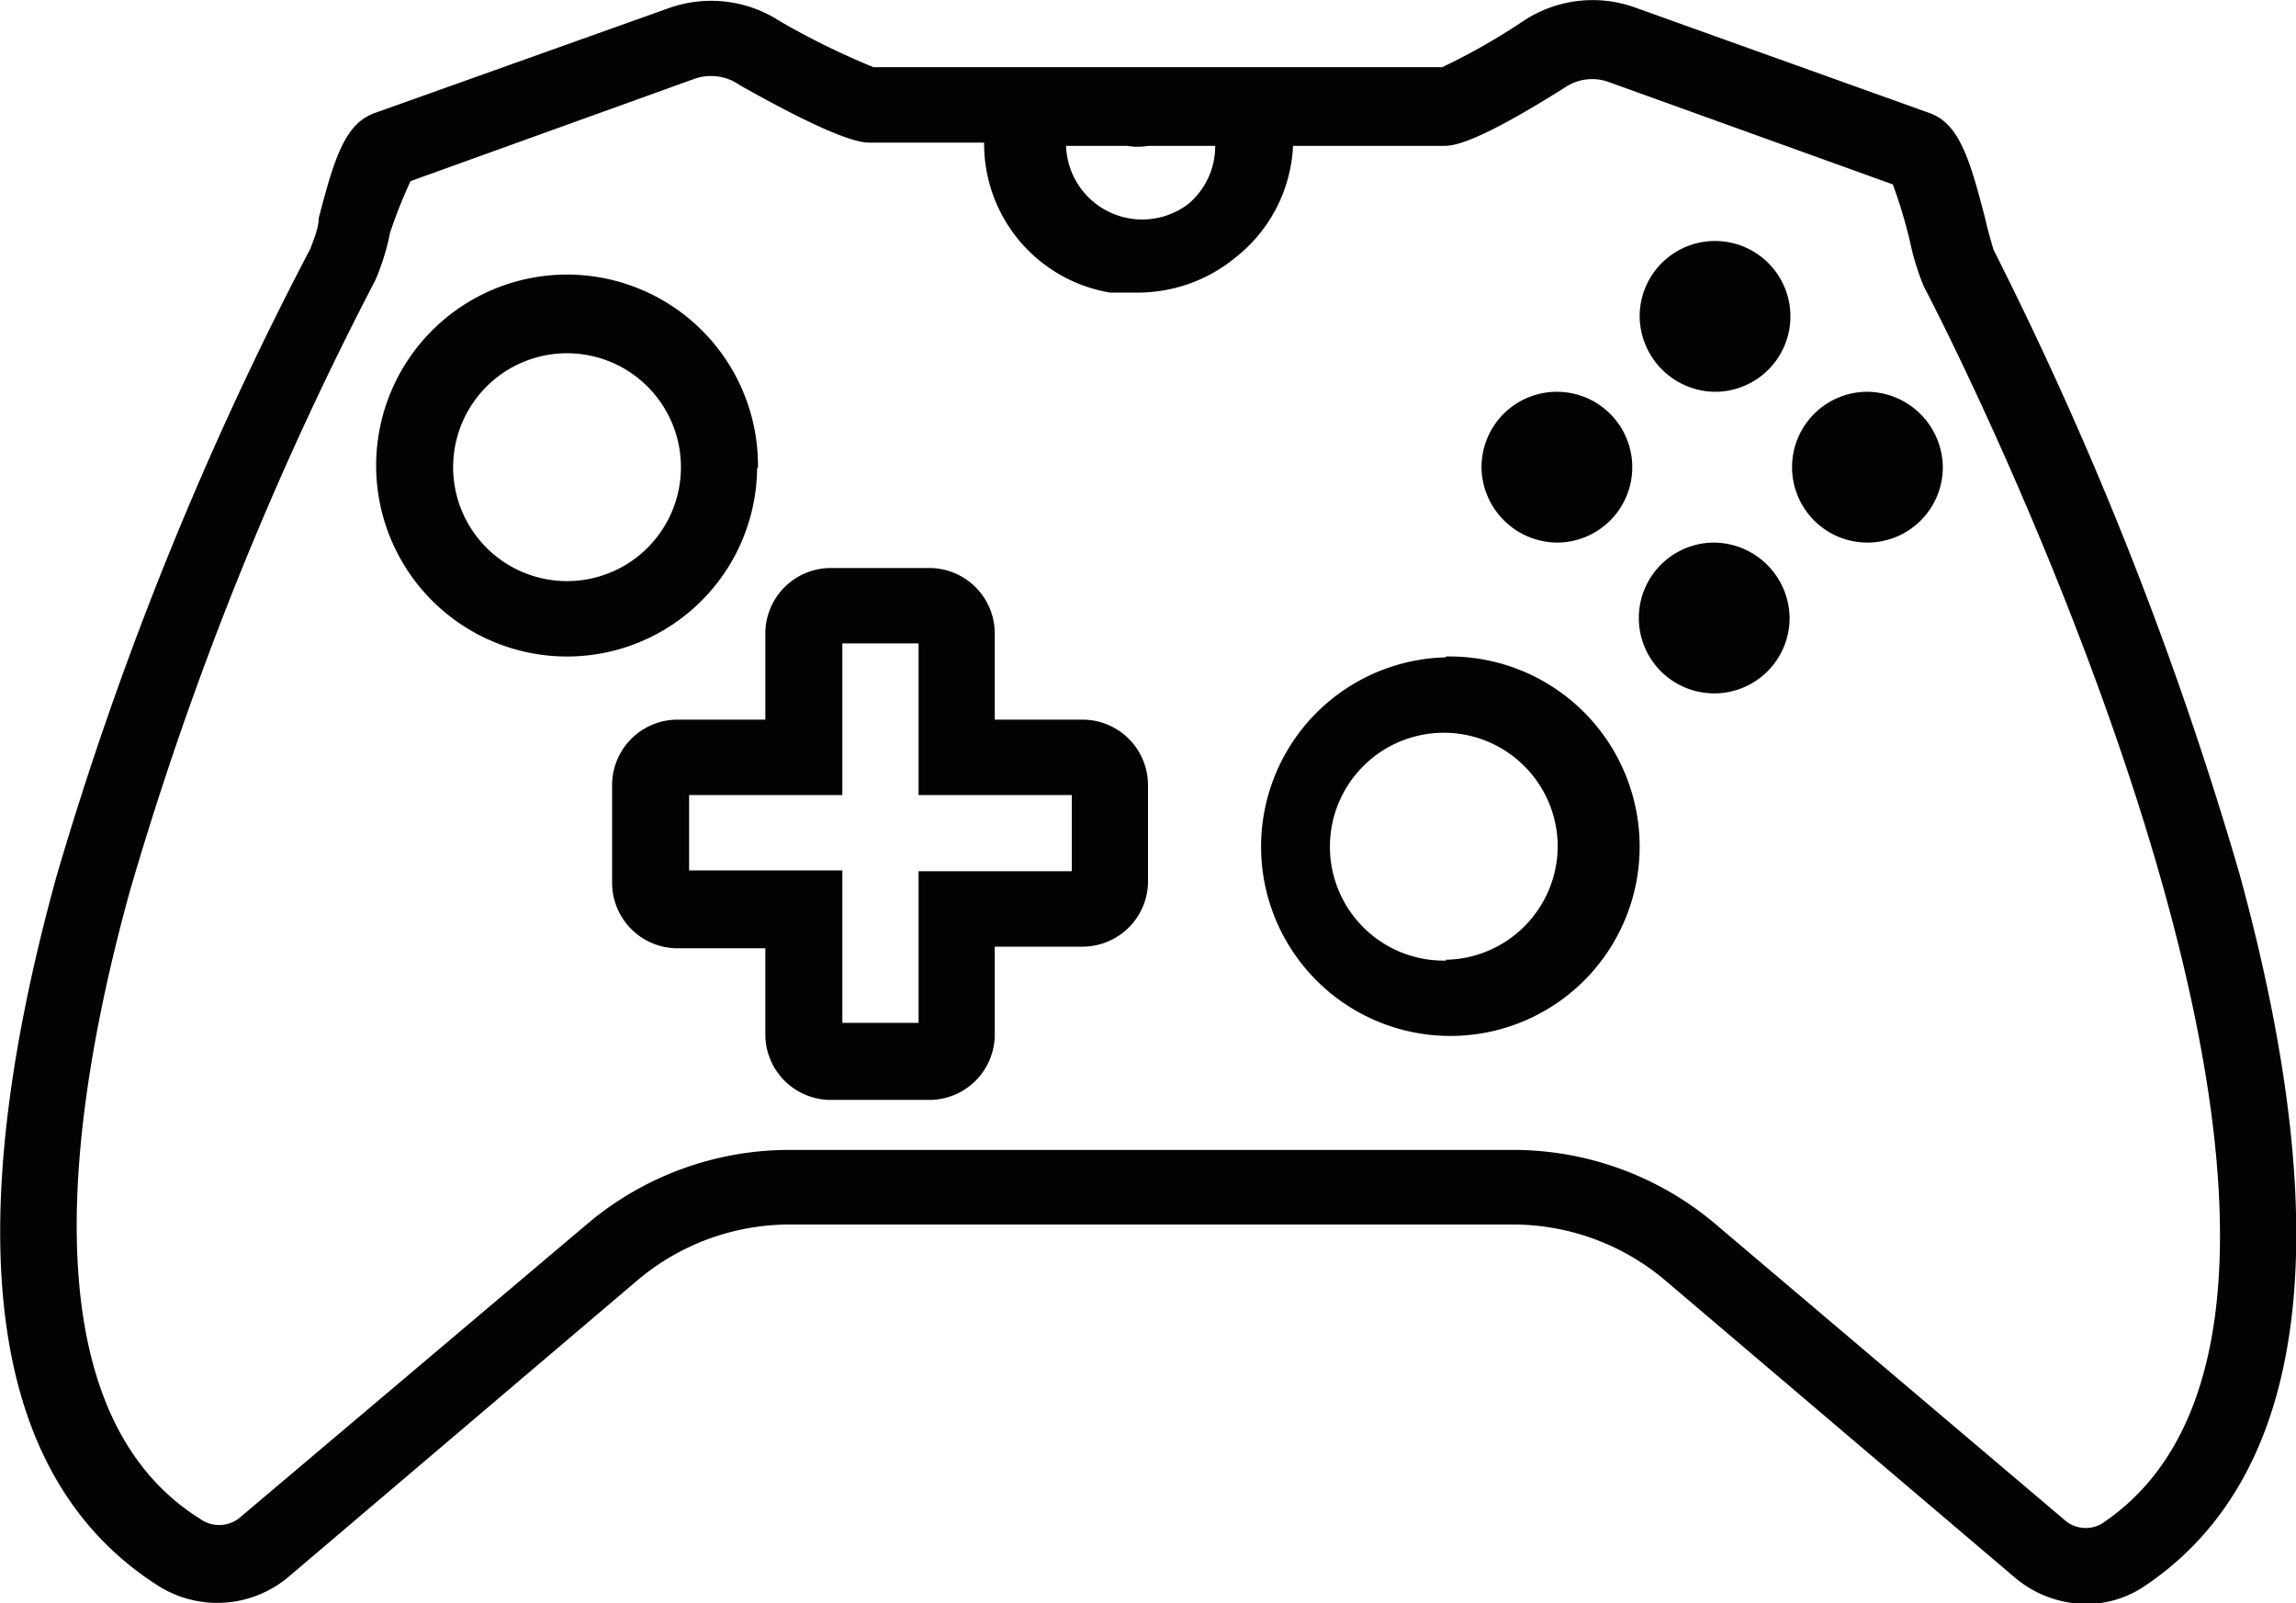 <svg id="Layer_1" data-name="Layer 1" xmlns="http://www.w3.org/2000/svg" viewBox="0 0 28.02 19.56"><defs><style>.cls-1{fill:#030303;}</style></defs><title>Gaming</title><path class="cls-1" d="M28.32,15.88a44.33,44.33,0,0,0-3-7.61s-.07-.23-.1-.37c-.19-.74-.32-1.17-.68-1.3L20.94,5.31a1.53,1.53,0,0,0-1.35.16,7.76,7.76,0,0,1-1,.57H11.65a9.41,9.41,0,0,1-1.14-.56,1.54,1.54,0,0,0-1.36-.16L5.56,6.6c-.36.13-.49.55-.68,1.28,0,.14-.09.33-.1.37a41.84,41.84,0,0,0-3.1,7.66C.45,20.37.87,23.28,2.94,24.58a1.35,1.35,0,0,0,1.57-.12l4.26-3.62a2.88,2.88,0,0,1,1.86-.68h8.82a2.88,2.88,0,0,1,1.86.68l4.26,3.62a1.36,1.36,0,0,0,.88.33,1.27,1.27,0,0,0,.7-.21C29.15,23.25,29.54,20.33,28.32,15.88ZM14.75,7A.73.73,0,0,0,15,7h.82a.92.92,0,0,1-.33.71A.93.93,0,0,1,14,7ZM26.64,23.81a.39.39,0,0,1-.46-.05l-4.26-3.61a3.82,3.82,0,0,0-2.47-.9H10.63a3.82,3.82,0,0,0-2.47.9L3.9,23.75a.4.4,0,0,1-.47,0c-2.09-1.31-1.62-4.88-.86-7.64a40.82,40.82,0,0,1,3-7.47,2.84,2.84,0,0,0,.18-.58A6.06,6.06,0,0,1,6,7.43L9.47,6.18a.61.61,0,0,1,.55.08c1.24.7,1.5.7,1.59.7H13a1.84,1.84,0,0,0,1.54,1.83l.32,0a1.88,1.88,0,0,0,1.21-.43A1.84,1.84,0,0,0,16.77,7H18.6c.11,0,.36,0,1.5-.72a.59.59,0,0,1,.52-.06l3.47,1.25a6.19,6.19,0,0,1,.21.7,3,3,0,0,0,.17.55C25.12,9.95,30.64,21.15,26.64,23.81Zm-8-10.57A2.31,2.31,0,1,0,21,15.54,2.32,2.32,0,0,0,18.63,13.23Zm0,3.7A1.39,1.39,0,1,1,20,15.54,1.39,1.39,0,0,1,18.63,16.93Zm-8.4-6A2.33,2.33,0,1,0,7.9,13.23,2.32,2.32,0,0,0,10.23,10.92ZM7.9,12.31a1.39,1.39,0,1,1,1.4-1.39A1.39,1.39,0,0,1,7.9,12.31ZM21.9,10A.92.92,0,1,0,21,9.07.93.93,0,0,0,21.9,10ZM20,11.84a.92.92,0,1,0-.93-.92A.93.93,0,0,0,20,11.84ZM23.77,10a.92.92,0,1,0,.93.92A.93.93,0,0,0,23.77,10ZM21.9,11.84a.92.92,0,1,0,.93.92A.93.93,0,0,0,21.9,11.84ZM14.2,14H13.13V12.94a.8.8,0,0,0-.8-.79h-1.2a.8.8,0,0,0-.8.79V14H9.26a.8.8,0,0,0-.8.79V16a.8.8,0,0,0,.8.79h1.07v1.06a.8.8,0,0,0,.8.79h1.2a.8.8,0,0,0,.8-.79V16.77H14.2A.8.8,0,0,0,15,16V14.79A.8.8,0,0,0,14.2,14Zm-.13,1.85H12.2v1.85h-.93V15.84H9.4v-.92h1.87V13.07h.93v1.85h1.87Z" transform="translate(-0.99 -5.22)"/></svg>
